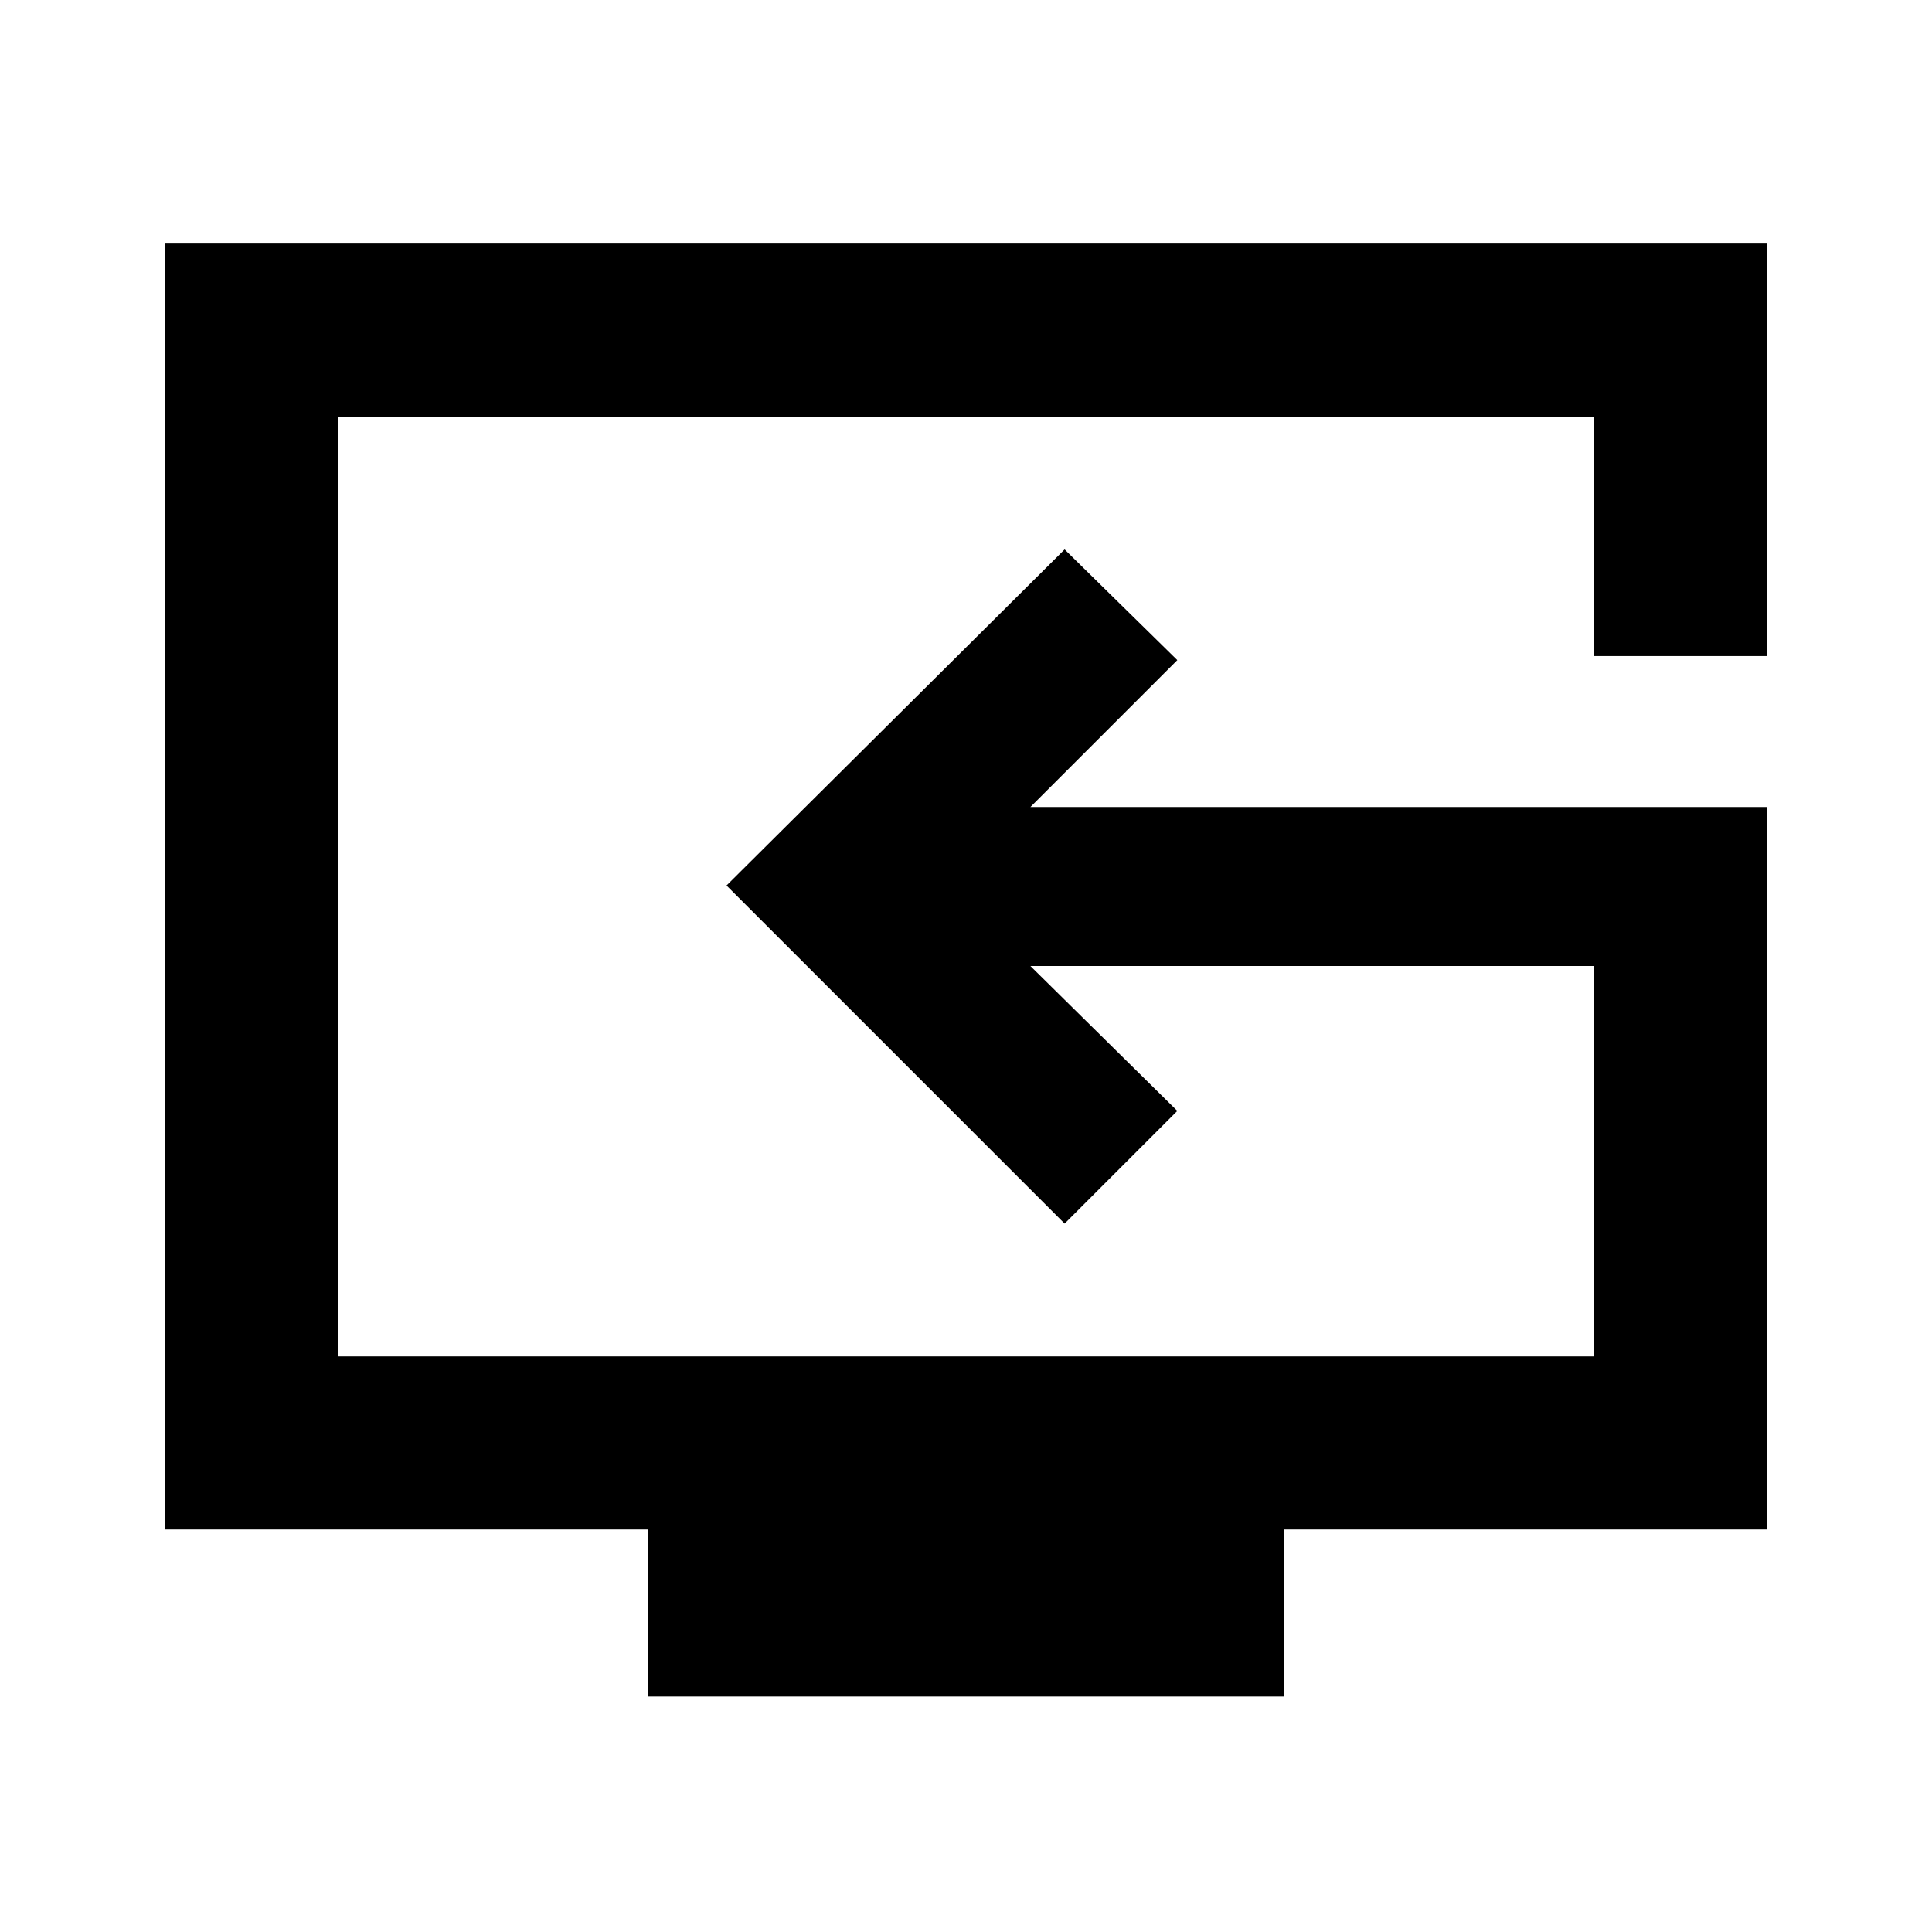 <svg xmlns="http://www.w3.org/2000/svg" height="24" width="24"><path d="M8.05 21.075V19h-6V3.025h19.9V8.15H19.8V5.175H4.2V16.85h15.6V12h-7l1.825 1.8-1.4 1.4-4.2-4.2 4.2-4.175 1.4 1.375-1.825 1.825h9.15V19h-6v2.075ZM13.075 11Z"/></svg>